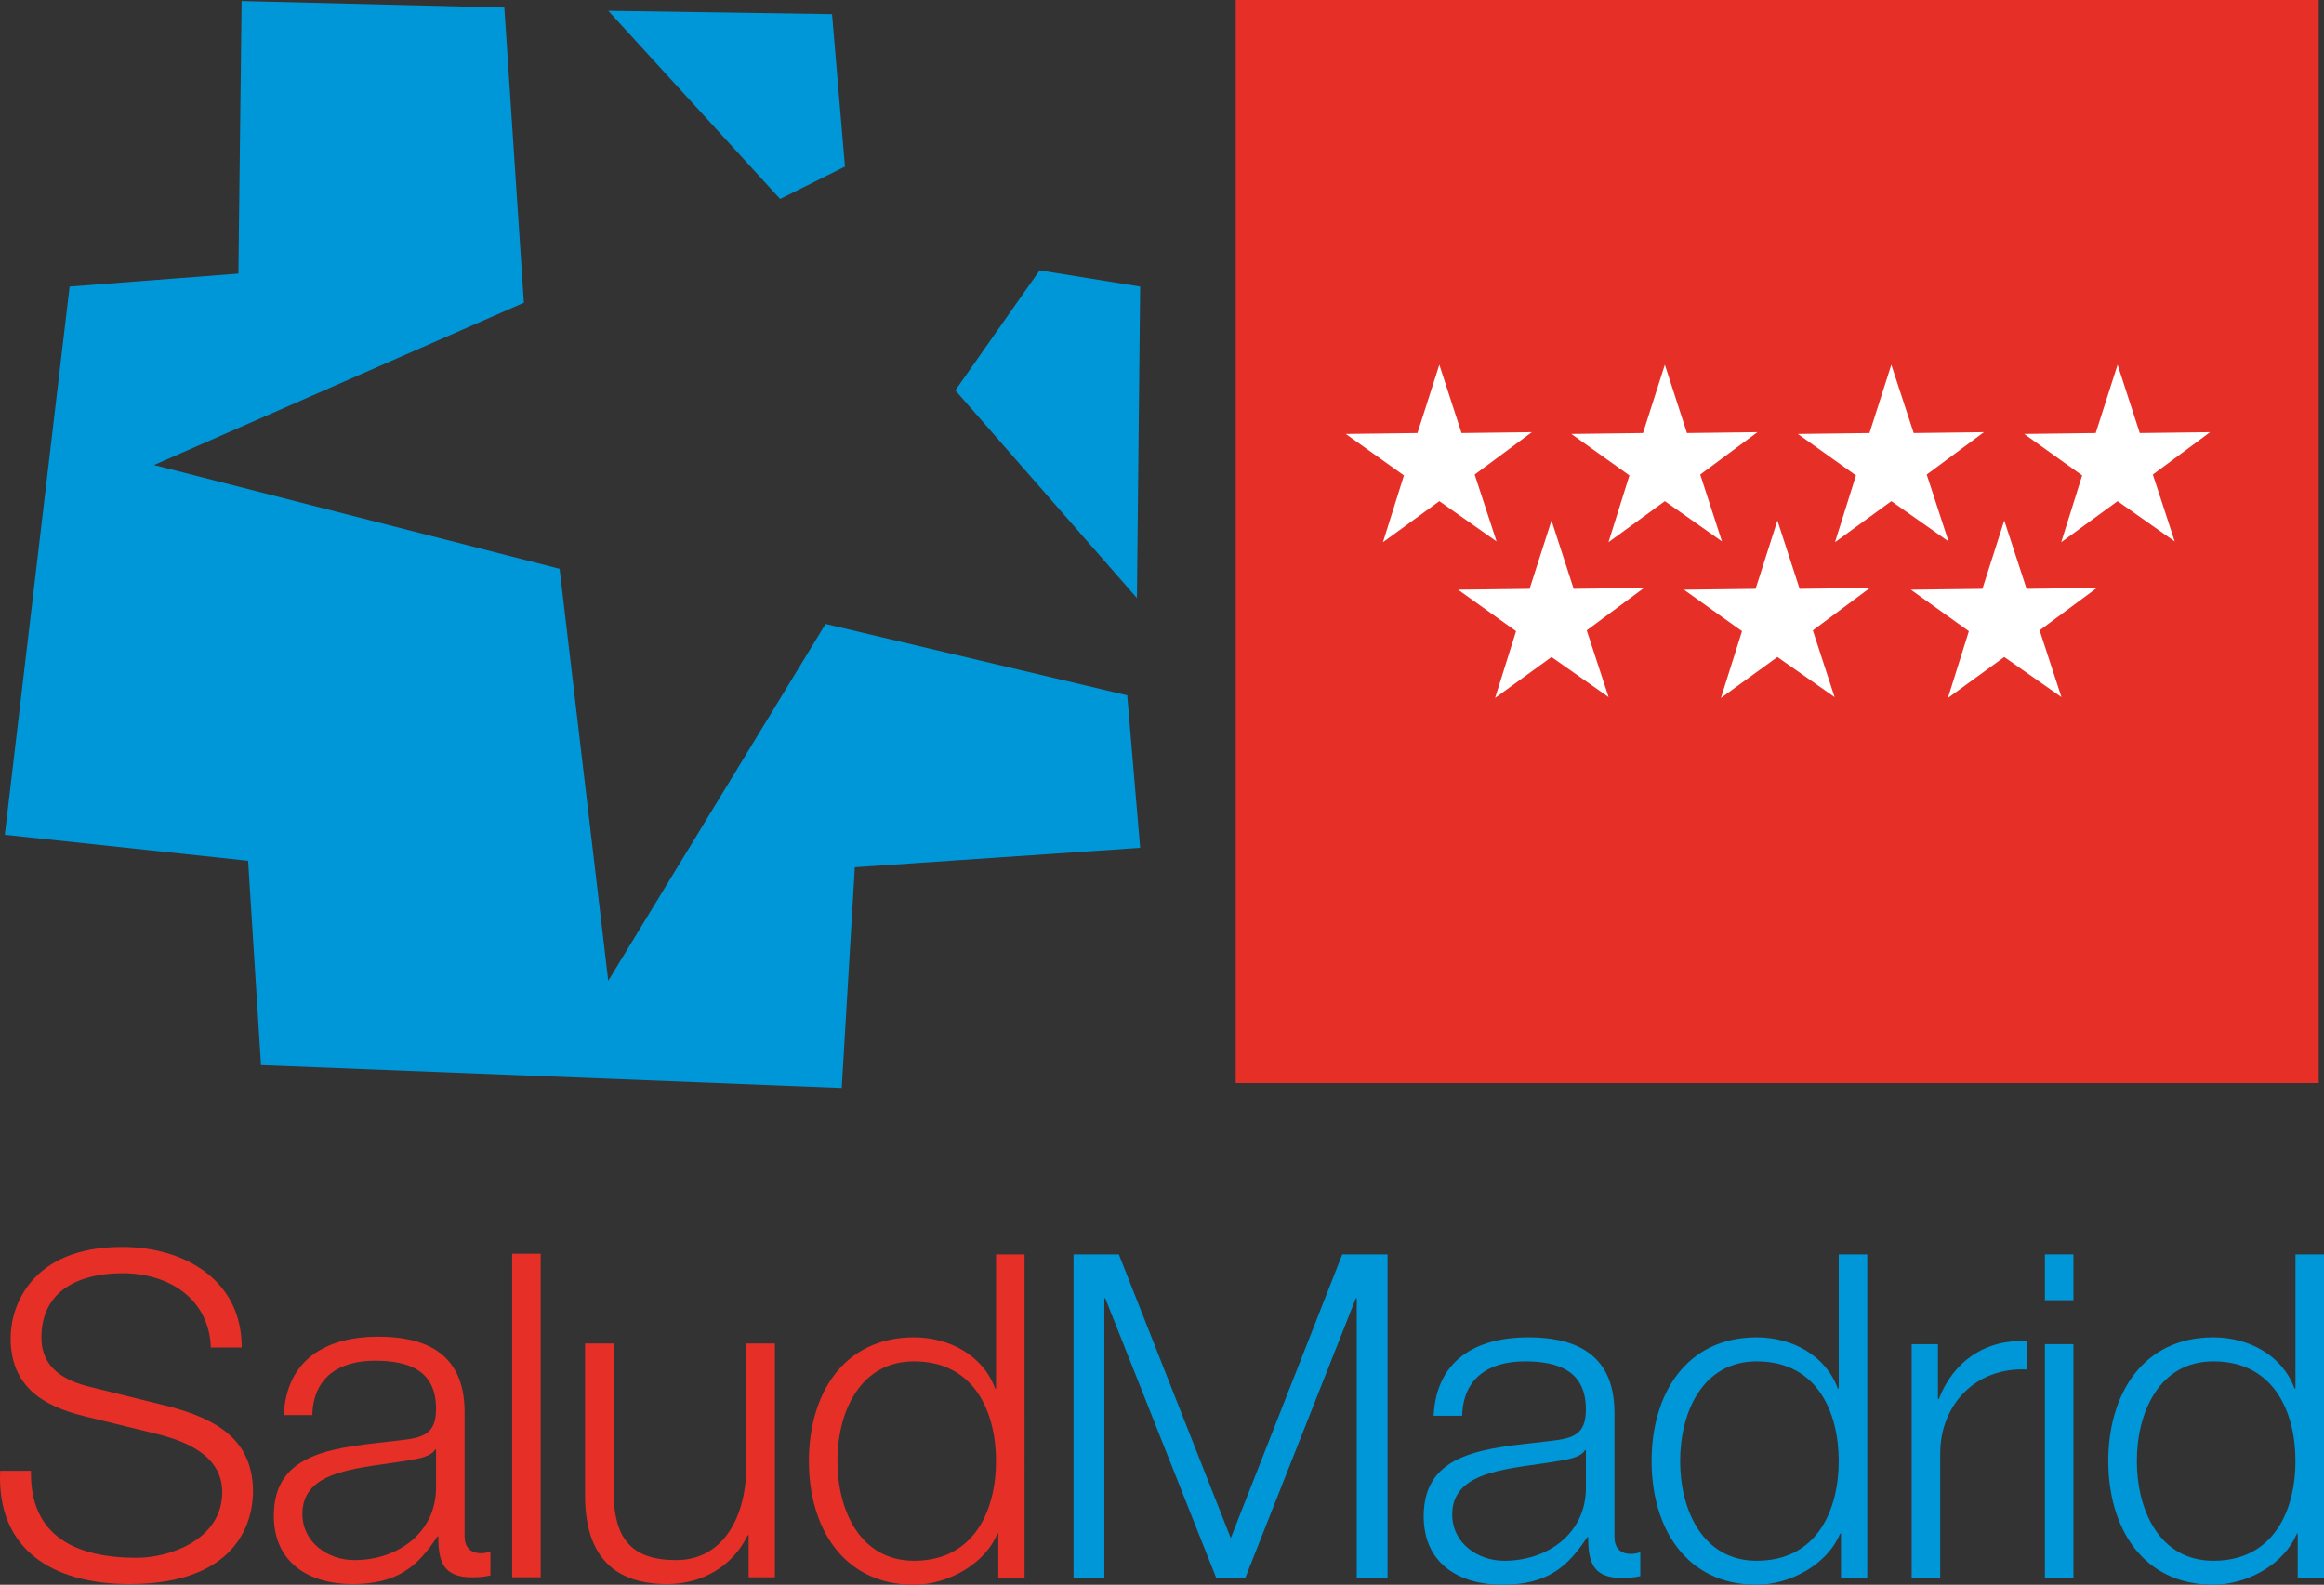 <?xml version="1.0" encoding="utf-8"?>
<!-- Generator: Adobe Illustrator 16.0.0, SVG Export Plug-In . SVG Version: 6.00 Build 0)  -->
<!DOCTYPE svg PUBLIC "-//W3C//DTD SVG 1.1//EN" "http://www.w3.org/Graphics/SVG/1.1/DTD/svg11.dtd">
<svg version="1.1" id="Capa_1" xmlns="http://www.w3.org/2000/svg" xmlns:xlink="http://www.w3.org/1999/xlink" x="0px" y="0px"
	 width="261.155px" height="178.079px" viewBox="0 0 261.155 178.079" enable-background="new 0 0 261.155 178.079"
	 xml:space="preserve">
<rect x="0" y="0" width="261.155" height="178.079" fill="#333333" stroke="none"/>
<g>
	<polygon fill="#0097D8" points="94.588,122.248 29.331,119.689 27.88,96.727 0.539,93.804 7.823,32.201 26.789,30.746 27.152,0.12 
		56.674,0.847 58.87,34.018 17.308,52.254 62.884,63.918 68.35,110.205 92.769,70.114 126.669,78.138 128.123,95.27 96.058,97.454 	
		"/>
	<polygon fill="#0097D8" points="68.35,1.21 87.664,22.355 94.951,18.721 93.498,1.587 	"/>
	<polygon fill="#0097D8" points="107.355,43.865 127.76,67.206 128.124,32.202 116.822,30.381 	"/>
	<path fill="#E63027" d="M0.019,165.272c-0.408,8.863,5.909,12.731,14.515,12.731c12.881,0,13.897-7.894,13.897-10.385
		c0-5.954-4.278-8.196-9.42-9.572l-8.859-2.19c-2.95-0.713-5.498-2.139-5.498-5.548c0-5.398,4.379-7.235,9.114-7.235
		c5.146,0,9.725,2.804,9.928,8.347h3.461c0.054-7.431-6.261-11.299-13.442-11.299c-10.233,0-12.522,6.673-12.522,10.233
		c0,5.65,3.918,7.692,8.196,8.762l8.094,1.981c3.365,0.816,7.487,2.444,7.487,6.567c0,5.301-5.804,7.386-9.624,7.386
		c-6.619,0-12.017-2.291-11.865-9.778H0.019"/>
	<path fill-rule="evenodd" clip-rule="evenodd" fill="#E63027" d="M35.098,159.011c0.101-4.275,3.055-6.108,7.027-6.108
		c3.768,0,6.875,1.064,6.875,5.397c0,2.902-1.478,3.257-4.125,3.561c-6.927,0.817-14.104,1.067-14.104,8.456
		c0,5.295,3.969,7.687,8.808,7.687c5.039,0,7.333-1.935,9.572-5.347h0.102c0,2.752,0.509,4.588,3.766,4.588
		c0.87,0,1.378-0.058,2.089-0.204v-2.698c-0.254,0.099-0.66,0.198-1.018,0.198c-1.269,0-1.882-0.709-1.882-1.935v-13.952
		c0-7.026-5.042-8.45-9.674-8.45c-6.009,0-10.338,2.645-10.644,8.808H35.098 M49,167.057c0.051,5.141-4.278,8.252-9.163,8.252
		c-3.007,0-5.857-1.992-5.857-5.199c0-5.14,6.77-5.088,12.22-6.06c0.865-0.15,2.289-0.406,2.696-1.168H49V167.057z"/>
	<rect x="57.553" y="140.885" fill="#E63027" width="3.207" height="36.354"/>
	<path fill="#E63027" d="M87.077,150.968h-3.206v13.8c0,5.341-2.395,10.541-7.891,10.541c-5.092,0-6.877-2.5-7.026-7.234v-17.106
		h-3.209v17.057c0,6.109,2.598,9.978,9.216,9.978c3.919,0,7.382-1.986,9.063-5.495h0.102v4.738h2.95V150.968"/>
	<path fill-rule="evenodd" clip-rule="evenodd" fill="#E63027" d="M115.133,140.96h-3.207v15.073h-0.101
		c-1.377-3.769-5.195-5.755-9.116-5.755c-7.993,0-11.812,6.463-11.812,13.899c0,7.436,3.819,13.9,11.812,13.9
		c3.819,0,7.994-2.341,9.37-5.75h0.101v4.99h2.953V140.96 M94.104,164.178c0-5.449,2.495-11.201,8.605-11.201
		c6.823,0,9.217,5.752,9.217,11.201s-2.394,11.205-9.217,11.205C96.599,175.383,94.104,169.627,94.104,164.178"/>
	<polygon fill="#0097D8" points="120.637,177.32 124.098,177.32 124.098,145.895 124.202,145.895 136.676,177.32 139.933,177.32 
		152.356,145.895 152.46,145.895 152.46,177.32 155.924,177.32 155.924,140.959 150.832,140.959 138.306,172.836 125.728,140.959 
		120.637,140.959 	"/>
	<path fill-rule="evenodd" clip-rule="evenodd" fill="#0097D8" d="M164.311,159.089c0.101-4.276,3.057-6.112,7.025-6.112
		c3.769,0,6.875,1.065,6.875,5.397c0,2.902-1.479,3.261-4.125,3.565c-6.925,0.813-14.104,1.064-14.104,8.45
		c0,5.295,3.973,7.688,8.81,7.688c5.042,0,7.331-1.935,9.571-5.347h0.104c0,2.752,0.509,4.59,3.767,4.59
		c0.867,0,1.377-0.06,2.091-0.206v-2.696c-0.257,0.096-0.665,0.196-1.021,0.196c-1.274,0-1.883-0.707-1.883-1.935v-13.952
		c0-7.026-5.042-8.45-9.676-8.45c-6.007,0-10.338,2.646-10.643,8.812H164.311 M178.211,167.131c0.049,5.145-4.275,8.254-9.167,8.254
		c-3.003,0-5.854-1.991-5.854-5.201c0-5.14,6.771-5.086,12.222-6.058c0.863-0.15,2.289-0.406,2.697-1.169h0.102V167.131z"/>
	<path fill-rule="evenodd" clip-rule="evenodd" fill="#0097D8" d="M209.829,140.96h-3.207v15.073h-0.102
		c-1.375-3.769-5.194-5.755-9.115-5.755c-7.995,0-11.812,6.463-11.812,13.899c0,7.436,3.816,13.9,11.812,13.9
		c3.817,0,7.995-2.341,9.37-5.75h0.102v4.99h2.952V140.96 M188.803,164.178c0-5.449,2.495-11.201,8.603-11.201
		c6.821,0,9.217,5.752,9.217,11.201s-2.396,11.205-9.217,11.205C191.298,175.383,188.803,169.627,188.803,164.178"/>
	<path fill="#0097D8" d="M214.823,177.32h3.207v-14.009c0-5.444,3.972-9.72,9.779-9.416v-3.209c-4.736-0.205-8.303,2.29-9.933,6.515
		h-0.102v-6.158h-2.952V177.32"/>
	<path fill-rule="evenodd" clip-rule="evenodd" fill="#0097D8" d="M229.793,146.102H233v-5.142h-3.207V146.102z M229.793,177.32H233
		v-26.277h-3.207V177.32z"/>
	<path fill-rule="evenodd" clip-rule="evenodd" fill="#0097D8" d="M261.155,140.96h-3.209v15.073h-0.103
		c-1.375-3.769-5.193-5.755-9.116-5.755c-7.992,0-11.813,6.463-11.813,13.899c0,7.436,3.821,13.9,11.813,13.9
		c3.821,0,7.999-2.341,9.371-5.75h0.101v4.99h2.956V140.96 M240.125,164.178c0-5.449,2.493-11.201,8.603-11.201
		c6.826,0,9.219,5.752,9.219,11.201s-2.393,11.205-9.219,11.205C242.618,175.383,240.125,169.627,240.125,164.178"/>
	<rect x="138.862" fill="#E63027" width="121.701" height="121.697"/>
	<polygon fill="#FFFFFF" points="161.742,40.986 159.283,48.664 151.23,48.765 157.764,53.423 155.406,60.929 161.742,56.314 
		168.174,60.839 165.713,53.326 172.138,48.566 164.237,48.664 	"/>
	<polygon fill="#FFFFFF" points="187.085,40.986 184.629,48.664 176.575,48.765 183.104,53.423 180.749,60.929 187.085,56.314 
		193.503,60.839 191.061,53.326 197.489,48.566 189.57,48.664 	"/>
	<polygon fill="#FFFFFF" points="212.534,40.986 210.08,48.664 202.029,48.765 208.561,53.423 206.203,60.929 212.534,56.314 
		218.964,60.839 216.511,53.326 222.938,48.566 215.048,48.664 	"/>
	<polygon fill="#FFFFFF" points="199.733,58.488 197.283,66.166 189.225,66.263 195.756,70.926 193.385,78.433 199.733,73.827 
		206.161,78.338 203.713,70.832 210.128,66.066 202.229,66.166 	"/>
	<polygon fill="#FFFFFF" points="174.348,58.488 171.885,66.166 163.846,66.263 170.365,70.926 168.008,78.433 174.348,73.827 
		180.764,78.338 178.305,70.832 184.736,66.066 176.839,66.166 	"/>
	<polygon fill="#FFFFFF" points="225.225,58.488 222.771,66.166 214.726,66.263 221.248,70.926 218.893,78.433 225.225,73.827 
		231.651,78.338 229.198,70.832 235.627,66.066 227.732,66.166 	"/>
	<polygon fill="#FFFFFF" points="237.961,40.986 235.499,48.664 227.464,48.765 233.979,53.423 231.625,60.929 237.961,56.314 
		244.378,60.839 241.923,53.326 248.351,48.566 240.453,48.664 	"/>
</g>
</svg>
